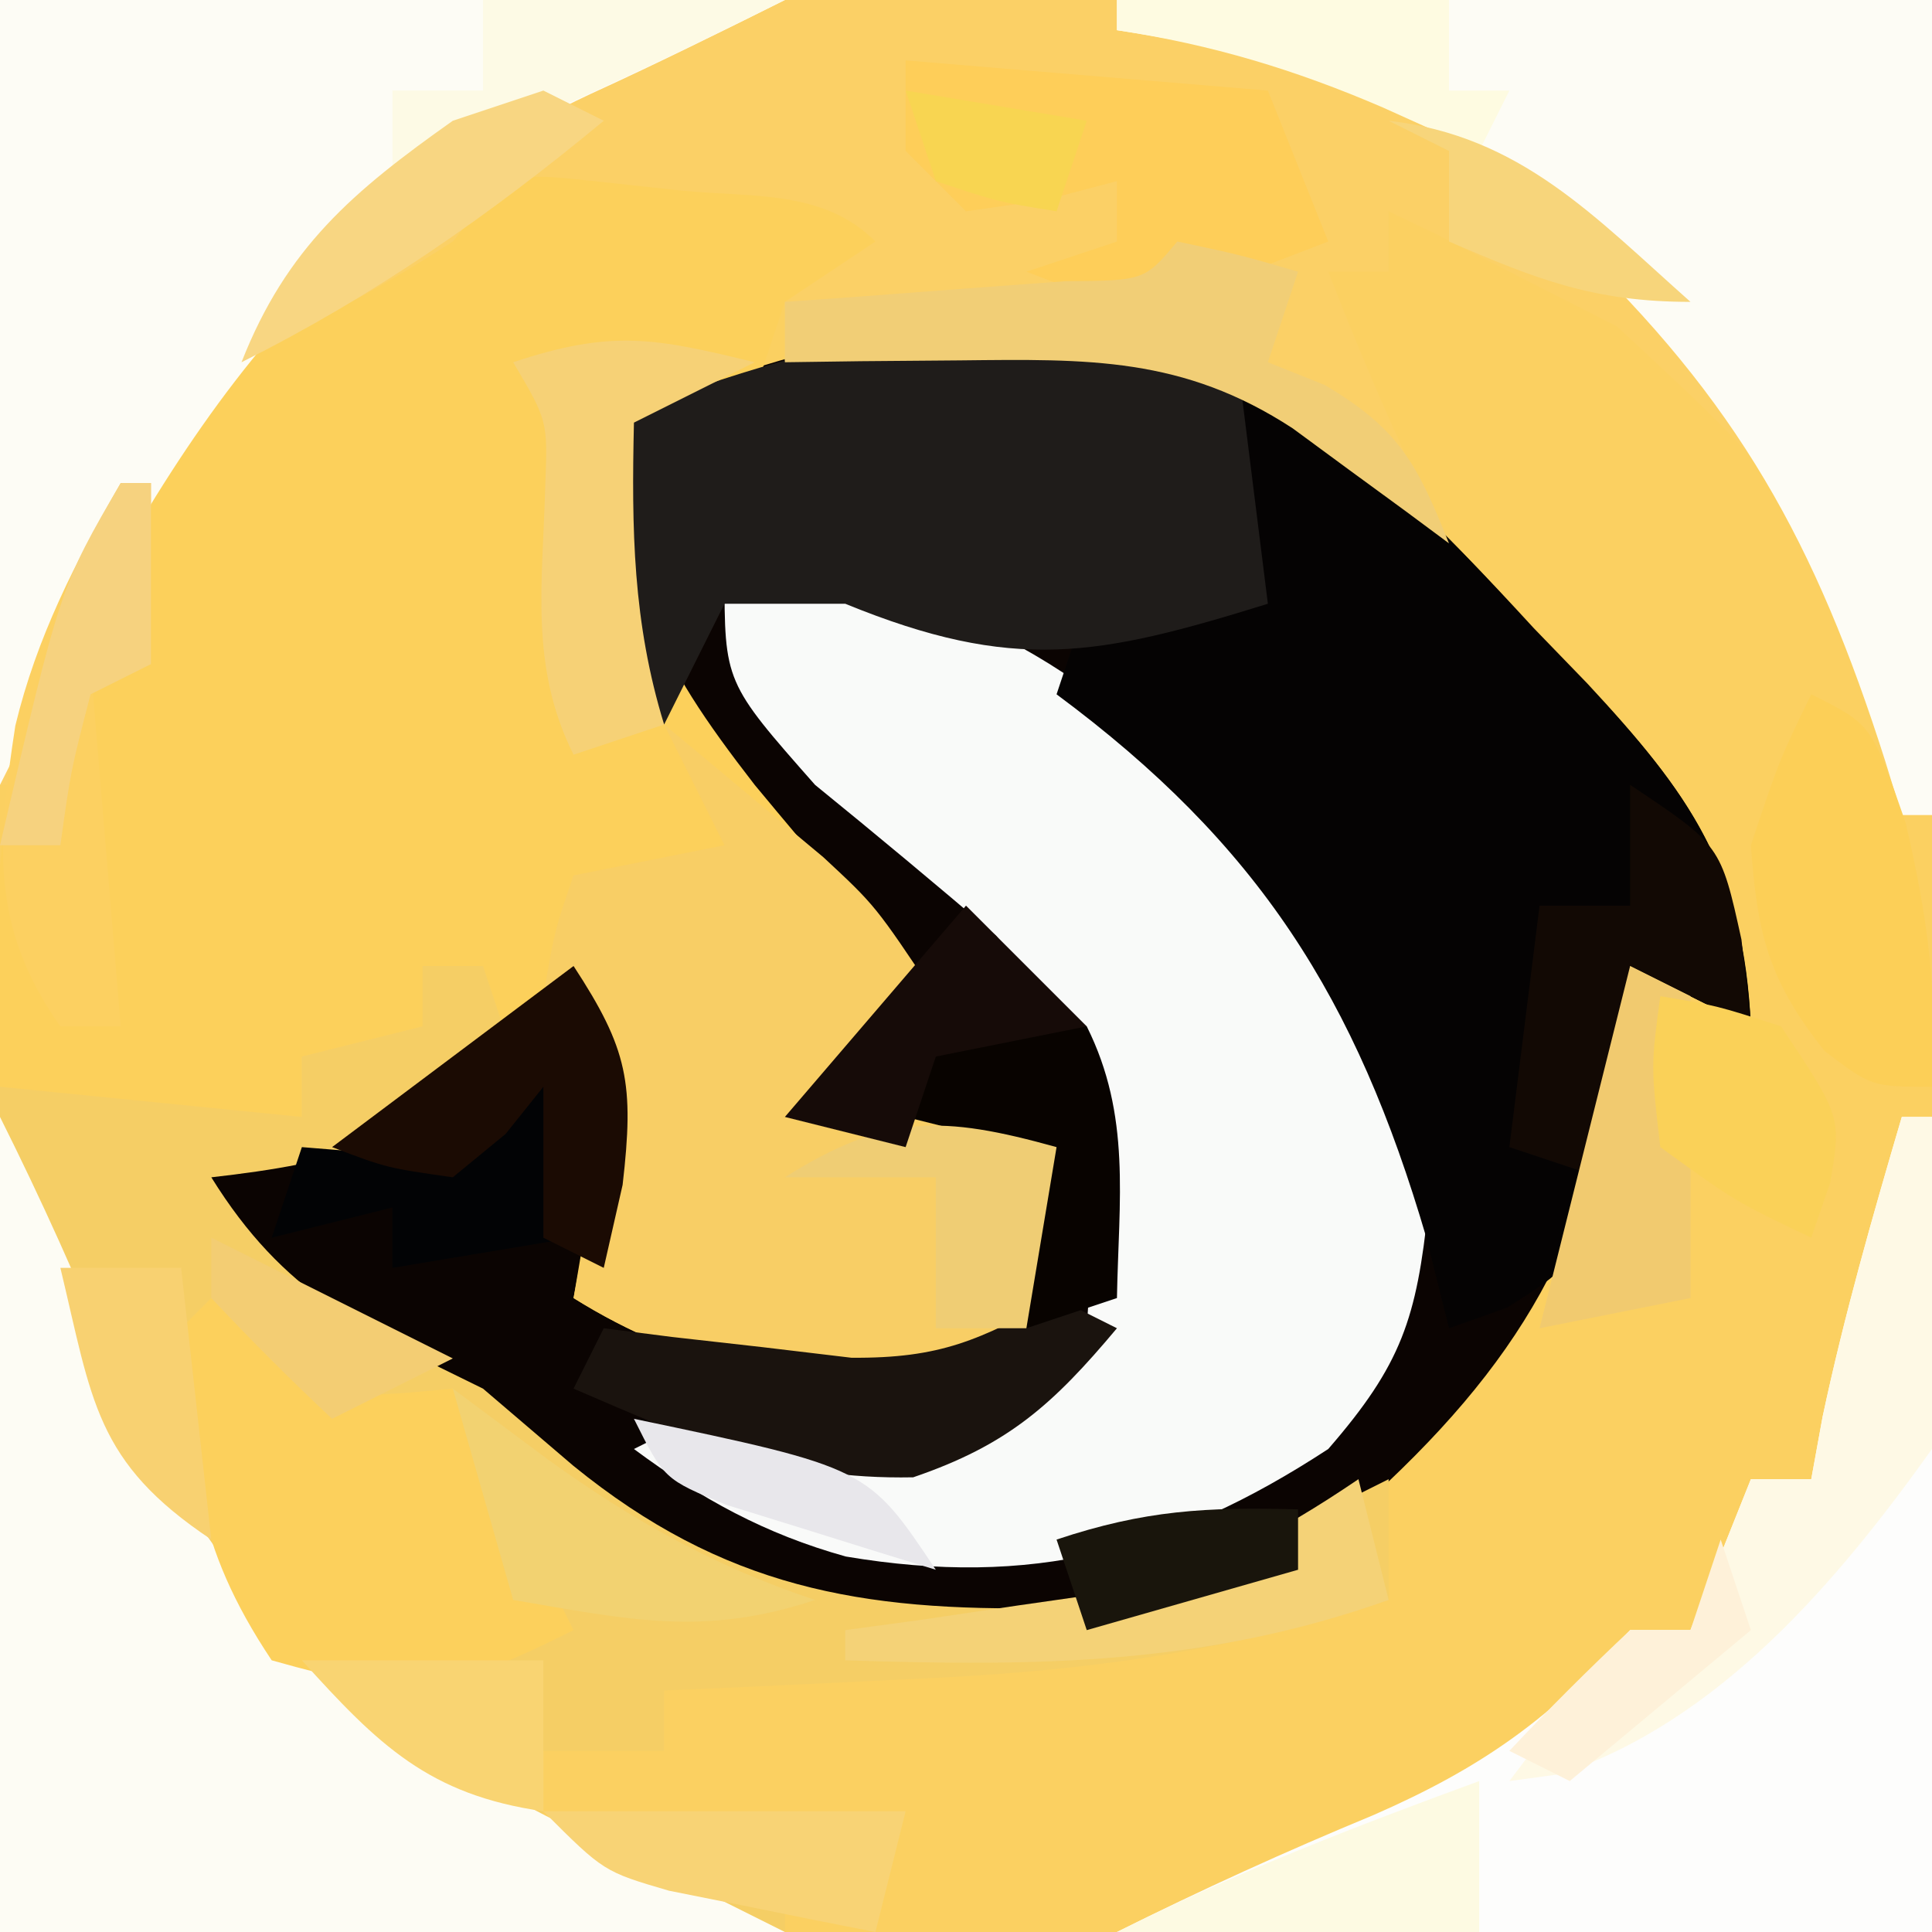 <?xml version="1.0" encoding="UTF-8"?>
<svg version="1.1" xmlns="http://www.w3.org/2000/svg" width="64" height="64">
<rect width="100%" height="100%" fill="#808080" stroke="none"/>
<path d="M0 0 C21.12 0 42.24 0 64 0 C64 21.12 64 42.24 64 64 C42.88 64 21.76 64 0 64 C0 42.88 0 21.76 0 0 Z " fill="#FBD061" transform="translate(0,0)"/>
<path d="M0 0 C3.99 2.405 6.835 5.302 9.969 8.715 C10.553 9.319 11.138 9.923 11.74 10.545 C15.14 14.205 16.925 16.705 17.156 21.902 C15.836 21.242 14.516 20.582 13.156 19.902 C13.062 20.846 13.062 20.846 12.965 21.809 C11.942 28.958 9.515 33.088 4.156 37.902 C-1.316 41.758 -6.279 42.649 -12.844 41.902 C-18.856 40.086 -23.2 37.018 -27.844 32.902 C-28.751 32.387 -29.659 31.871 -30.594 31.34 C-33.07 29.758 -33.816 28.612 -34.844 25.902 C-33.833 25.84 -32.822 25.779 -31.781 25.715 C-27.17 25.094 -24.431 22.757 -20.844 19.902 C-19.558 27.331 -19.558 27.331 -20.844 30.902 C-16.083 32.876 -12.879 32.909 -7.844 31.902 C-7.514 29.922 -7.184 27.942 -6.844 25.902 C-9.484 25.902 -12.124 25.902 -14.844 25.902 C-14.101 24.727 -14.101 24.727 -13.344 23.527 C-11.678 21.117 -11.678 21.117 -11.844 18.902 C-13.516 17.087 -15.313 15.439 -17.117 13.754 C-19.895 10.775 -20.812 8.734 -20.969 4.652 C-20.927 3.745 -20.886 2.837 -20.844 1.902 C-13.858 -0.872 -7.254 -2.8 0 0 Z " fill="#0B0402" transform="translate(40.844,12.098)"/>
<path d="M0 0 C1.959 0.087 3.917 0.195 5.875 0.312 C7.511 0.4 7.511 0.4 9.18 0.488 C10.11 0.657 11.041 0.826 12 1 C12.66 1.99 13.32 2.98 14 4 C13.361 4.103 12.721 4.206 12.062 4.312 C11.042 4.653 11.042 4.653 10 5 C9.67 5.99 9.34 6.98 9 8 C6.938 8.688 6.938 8.688 5 9 C4.488 14.371 5.728 16.78 9 21 C10.962 23.368 12.959 25.7 15 28 C13.68 29.32 12.36 30.64 11 32 C13.31 32 15.62 32 18 32 C18.75 34.25 18.75 34.25 19 37 C17.562 39.375 17.562 39.375 15 41 C10.699 41.211 6.667 40.292 3 38 C3.186 36.907 3.371 35.814 3.562 34.688 C4.258 31.064 4.258 31.064 3 28 C2.01 28.33 1.02 28.66 0 29 C0 28.34 0 27.68 0 27 C-0.66 27 -1.32 27 -2 27 C-2 27.66 -2 28.32 -2 29 C-3.32 29.33 -4.64 29.66 -6 30 C-6 30.66 -6 31.32 -6 32 C-12.625 32.125 -12.625 32.125 -16 31 C-16.571 23.541 -15.641 17.601 -12 11 C-9.438 8.062 -9.438 8.062 -7 6 C-6.484 5.443 -5.969 4.886 -5.438 4.312 C-3.765 2.786 -2.058 1.922 0 1 C0 0.67 0 0.34 0 0 Z " fill="#FCD05B" transform="translate(16,5)"/>
<path d="M0 0 C21.12 0 42.24 0 64 0 C64 8.91 64 17.82 64 27 C63.67 27 63.34 27 63 27 C62.818 26.408 62.636 25.817 62.449 25.207 C59.888 16.673 59.888 16.673 53.562 10.812 C52.387 10.214 51.211 9.616 50 9 C49.196 8.588 48.391 8.175 47.562 7.75 C47.047 7.503 46.531 7.255 46 7 C46 7.66 46 8.32 46 9 C45.34 9 44.68 9 44 9 C45.199 12.083 46.477 15.063 48 18 C47.529 17.651 47.059 17.301 46.574 16.941 C45.952 16.486 45.329 16.031 44.688 15.562 C44.073 15.11 43.458 14.658 42.824 14.191 C39.187 11.816 36.034 11.892 31.812 11.938 C30.726 11.947 29.639 11.956 28.52 11.965 C27.688 11.976 26.857 11.988 26 12 C26 11.34 26 10.68 26 10 C26.99 9.34 27.98 8.68 29 8 C27.272 6.272 24.919 6.548 22.562 6.312 C21.079 6.152 21.079 6.152 19.566 5.988 C16.831 5.7 16.831 5.7 15 8 C12.325 9.715 10.024 10.992 7 12 C5.241 14.893 4.116 18.105 2.875 21.25 C2.522 22.142 2.169 23.034 1.805 23.953 C1.539 24.629 1.274 25.304 1 26 C0.67 26 0.34 26 0 26 C0 17.42 0 8.84 0 0 Z " fill="#FBD066" transform="translate(0,0)"/>
<path d="M0 0 C0.66 0 1.32 0 2 0 C2.33 0.99 2.66 1.98 3 3 C-0.203 5.834 -2.781 6.521 -7 7 C-4.606 10.858 -2.014 12.032 2 14 C2.99 14.846 3.98 15.691 5 16.562 C9.953 20.587 14.521 21.392 20.75 21.266 C24.257 20.852 26.861 19.601 30 18 C30.66 17.67 31.32 17.34 32 17 C32 18.32 32 19.64 32 21 C26.624 22.756 21.699 23.393 16.062 23.625 C14.894 23.683 14.894 23.683 13.701 23.742 C11.801 23.835 9.901 23.919 8 24 C8 24.66 8 25.32 8 26 C6.68 26 5.36 26 4 26 C4 26.99 4 27.98 4 29 C6.64 29.66 9.28 30.32 12 31 C12 31.33 12 31.66 12 32 C3.42 32 -5.16 32 -14 32 C-14 22.76 -14 13.52 -14 4 C-10.7 4.33 -7.4 4.66 -4 5 C-4 4.34 -4 3.68 -4 3 C-2.68 2.67 -1.36 2.34 0 2 C0 1.34 0 0.68 0 0 Z " fill="#F5CE65" transform="translate(14,32)"/>
<path d="M0 0 C7.547 0.137 11.537 2.935 17 8 C20.728 12.015 22.742 15.519 23.312 21 C22.93 24.669 22.432 26.199 20 29 C14.792 32.407 10.158 33.595 4.02 32.562 C1.344 31.817 -0.777 30.65 -3 29 C-1 28 -1 28 2.875 28.562 C5.557 28.942 6.824 29.059 9.438 28.188 C11.15 27.067 11.15 27.067 12 25 C12.35 19.658 12.493 16.308 9 12 C7.02 10.309 5.021 8.642 3 7 C0 3.6 0 3.6 0 0 Z " fill="#F9FAF9" transform="translate(24,19)"/>
<path d="M0 0 C4.369 1.65 7.087 4.906 10.188 8.25 C10.733 8.811 11.279 9.371 11.842 9.949 C15.159 13.509 16.732 15.95 17 21 C15.68 20.34 14.36 19.68 13 19 C12.902 19.699 12.804 20.397 12.703 21.117 C12.554 22.027 12.404 22.937 12.25 23.875 C12.111 24.78 11.972 25.685 11.828 26.617 C11 29 11 29 8.922 30.32 C8.288 30.545 7.653 30.769 7 31 C6.753 30.01 6.505 29.02 6.25 28 C3.922 20.052 0.693 14.963 -6 10 C-5.67 9.01 -5.34 8.02 -5 7 C-3.35 6.67 -1.7 6.34 0 6 C0 4.02 0 2.04 0 0 Z " fill="#050303" transform="translate(41,13)"/>
<path d="M0 0 C0.33 0 0.66 0 1 0 C1 8.91 1 17.82 1 27 C-7.91 27 -16.82 27 -26 27 C-23.169 25.584 -20.413 24.332 -17.5 23.125 C-13.931 21.566 -11.619 19.933 -9 17 C-8.34 17 -7.68 17 -7 17 C-6.34 15.35 -5.68 13.7 -5 12 C-4.34 12 -3.68 12 -3 12 C-2.876 11.319 -2.752 10.639 -2.625 9.938 C-1.909 6.572 -0.971 3.3 0 0 Z " fill="#FDFDFC" transform="translate(63,37)"/>
<path d="M0 0 C8.91 0 17.82 0 27 0 C27 8.91 27 17.82 27 27 C26.67 27 26.34 27 26 27 C25.818 26.408 25.636 25.817 25.449 25.207 C23.152 17.986 20.561 13.283 15 8 C14.319 7.196 14.319 7.196 13.625 6.375 C9.809 3.146 4.871 1.738 0 1 C0 0.67 0 0.34 0 0 Z " fill="#FDFCF5" transform="translate(37,0)"/>
<path d="M0 0 C8.58 0 17.16 0 26 0 C23.868 1.066 21.731 2.123 19.562 3.113 C9.254 7.937 4.979 16.042 0 26 C0 17.42 0 8.84 0 0 Z " fill="#FDFCF5" transform="translate(0,0)"/>
<path d="M0 0 C1.391 2.781 2.59 5.448 3.75 8.312 C7.791 17.294 13.114 21.085 22 25 C23.32 25.66 24.64 26.32 26 27 C17.42 27 8.84 27 0 27 C0 18.09 0 9.18 0 0 Z " fill="#FDFCF4" transform="translate(0,37)"/>
<path d="M0 0 C1.129 0.933 2.253 1.871 3.375 2.812 C4.001 3.335 4.628 3.857 5.273 4.395 C7 6 7 6 9 9 C7.68 10.32 6.36 11.64 5 13 C7.31 13 9.62 13 12 13 C12.75 15.25 12.75 15.25 13 18 C11.562 20.375 11.562 20.375 9 22 C4.699 22.211 0.667 21.292 -3 19 C-2.794 17.907 -2.587 16.814 -2.375 15.688 C-1.597 11.916 -1.597 11.916 -4 9 C-3.625 6.812 -3.625 6.812 -3 5 C-1.35 4.67 0.3 4.34 2 4 C1.34 2.68 0.68 1.36 0 0 Z " fill="#F8CE65" transform="translate(22,24)"/>
<path d="M0 0 C0.33 2.64 0.66 5.28 1 8 C-4.632 9.748 -7.404 10.289 -13 8 C-14.32 8 -15.64 8 -17 8 C-17.66 9.32 -18.32 10.64 -19 12 C-21.094 8.598 -21.179 5.947 -21 2 C-13.988 -0.785 -7.351 -2.45 0 0 Z " fill="#1F1C1A" transform="translate(41,12)"/>
<path d="M0 0 C0.578 0.495 1.155 0.99 1.75 1.5 C4.104 3.37 4.104 3.37 8 3 C9.32 5.64 10.64 8.28 12 11 C7.664 13.168 6.505 13.273 2 12 C-0.585 8.123 -0.628 5.615 -1 1 C-0.67 0.67 -0.34 0.34 0 0 Z " fill="#FCD05C" transform="translate(7,43)"/>
<path d="M0 0 C3.96 0.33 7.92 0.66 12 1 C12.66 2.65 13.32 4.3 14 6 C7.714 8.429 7.714 8.429 4 7 C4.99 6.67 5.98 6.34 7 6 C7 5.34 7 4.68 7 4 C6.216 4.206 5.433 4.412 4.625 4.625 C3.759 4.749 2.893 4.872 2 5 C1.34 4.34 0.68 3.68 0 3 C0 2.01 0 1.02 0 0 Z " fill="#FECE59" transform="translate(30,2)"/>
<path d="M0 0 C0.33 0 0.66 0 1 0 C1.657 3.842 1.799 7.17 1 11 C-2.152 15.415 -6.054 20.021 -11.328 21.773 C-11.88 21.848 -12.432 21.923 -13 22 C-11.719 20.293 -10.382 18.626 -9 17 C-8.34 17 -7.68 17 -7 17 C-6.34 15.35 -5.68 13.7 -5 12 C-4.34 12 -3.68 12 -3 12 C-2.876 11.319 -2.752 10.639 -2.625 9.938 C-1.909 6.572 -0.971 3.3 0 0 Z " fill="#FEF9E5" transform="translate(63,37)"/>
<path d="M0 0 C0.66 0.33 1.32 0.66 2 1 C-0.119 3.527 -1.602 4.864 -4.75 5.938 C-9.129 6.022 -11.988 4.729 -16 3 C-15.67 2.34 -15.34 1.68 -15 1 C-14.252 1.095 -13.505 1.191 -12.734 1.289 C-11.75 1.4 -10.765 1.511 -9.75 1.625 C-8.775 1.741 -7.801 1.857 -6.797 1.977 C-3.827 2.001 -2.549 1.387 0 0 Z " fill="#1A130E" transform="translate(35,43)"/>
<path d="M0 0 C0.33 0 0.66 0 1 0 C1 1.98 1 3.96 1 6 C0.34 6 -0.32 6 -1 6 C-0.67 9.96 -0.34 13.92 0 18 C-0.66 18 -1.32 18 -2 18 C-4.333 14.707 -4.091 11.938 -3.492 8.039 C-2.783 5.101 -1.5 2.608 0 0 Z " fill="#FCD061" transform="translate(4,16)"/>
<path d="M0 0 C2.062 0.438 2.062 0.438 4 1 C3.67 1.99 3.34 2.98 3 4 C3.928 4.371 3.928 4.371 4.875 4.75 C7.351 6.206 7.951 7.378 9 10 C8.529 9.651 8.059 9.301 7.574 8.941 C6.952 8.486 6.329 8.031 5.688 7.562 C5.073 7.11 4.458 6.658 3.824 6.191 C0.187 3.816 -2.966 3.892 -7.188 3.938 C-8.274 3.947 -9.361 3.956 -10.48 3.965 C-11.312 3.976 -12.143 3.988 -13 4 C-13 3.34 -13 2.68 -13 2 C-12.145 1.939 -11.291 1.879 -10.41 1.816 C-8.753 1.691 -8.753 1.691 -7.062 1.562 C-5.96 1.481 -4.858 1.4 -3.723 1.316 C-1.089 1.296 -1.089 1.296 0 0 Z " fill="#F1CE76" transform="translate(39,8)"/>
<path d="M0 0 C2 1 2 1 3.125 4.25 C3.855 7.377 4.192 9.826 4 13 C2 13 2 13 0.438 11.812 C-1.407 9.487 -1.789 7.956 -2 5 C-1.062 2.188 -1.062 2.188 0 0 Z " fill="#FCCF57" transform="translate(60,23)"/>
<path d="M0 0 C3 2 3 2 3.688 5.125 C3.791 6.074 3.894 7.022 4 8 C2.68 7.34 1.36 6.68 0 6 C-0.33 8.31 -0.66 10.62 -1 13 C-1.99 12.67 -2.98 12.34 -4 12 C-3.67 9.36 -3.34 6.72 -3 4 C-2.01 4 -1.02 4 0 4 C0 2.68 0 1.36 0 0 Z " fill="#120904" transform="translate(54,26)"/>
<path d="M0 0 C1.938 0.375 1.938 0.375 4 1 C5.478 3.957 5.06 6.742 5 10 C4.01 10.33 3.02 10.66 2 11 C2 9.02 2 7.04 2 5 C0.68 4.67 -0.64 4.34 -2 4 C-1.34 2.68 -0.68 1.36 0 0 Z " fill="#080300" transform="translate(32,33)"/>
<path d="M0 0 C0.33 0 0.66 0 1 0 C1 1.98 1 3.96 1 6 C-0.98 6.33 -2.96 6.66 -5 7 C-5 6.34 -5 5.68 -5 5 C-6.32 5.33 -7.64 5.66 -9 6 C-8.67 5.01 -8.34 4.02 -8 3 C-6.855 3.093 -6.855 3.093 -5.688 3.188 C-2.958 3.265 -2.958 3.265 -1.25 1.5 C-0.838 1.005 -0.425 0.51 0 0 Z " fill="#020305" transform="translate(18,35)"/>
<path d="M0 0 C0.66 0.33 1.32 0.66 2 1 C2 4.3 2 7.6 2 11 C0.35 11.33 -1.3 11.66 -3 12 C-2.01 8.04 -1.02 4.08 0 0 Z " fill="#F1CA6F" transform="translate(54,32)"/>
<path d="M0 0 C1.804 2.759 2.013 3.89 1.625 7.25 C1.419 8.158 1.212 9.065 1 10 C0.34 9.67 -0.32 9.34 -1 9 C-1 7.35 -1 5.7 -1 4 C-1.413 4.516 -1.825 5.031 -2.25 5.562 C-2.828 6.037 -3.405 6.511 -4 7 C-6.188 6.688 -6.188 6.688 -8 6 C-5.333 4 -2.667 2 0 0 Z " fill="#1B0B03" transform="translate(19,32)"/>
<path d="M0 0 C0 1.667 0 3.333 0 5 C-3.96 5 -7.92 5 -12 5 C-8.038 3.019 -4.153 1.523 0 0 Z " fill="#FDFAE2" transform="translate(49,59)"/>
<path d="M0 0 C1.875 0.312 1.875 0.312 4 1 C6 4 6 4 5.625 6.188 C5.419 6.786 5.213 7.384 5 8 C2.5 6.812 2.5 6.812 0 5 C-0.312 2.312 -0.312 2.312 0 0 Z " fill="#FAD158" transform="translate(55,33)"/>
<path d="M0 0 C-1.98 0.99 -1.98 0.99 -4 2 C-4.08 5.522 -4.04 8.62 -3 12 C-3.99 12.33 -4.98 12.66 -6 13 C-7.465 10.07 -7.021 7.322 -6.938 4.094 C-6.855 1.94 -6.855 1.94 -8 0 C-4.71 -1.097 -3.287 -0.8 0 0 Z " fill="#F6D176" transform="translate(25,12)"/>
<path d="M0 0 C-0.33 1.98 -0.66 3.96 -1 6 C-1.99 6 -2.98 6 -4 6 C-4 4.333 -4 2.667 -4 1 C-5.65 1 -7.3 1 -9 1 C-5.649 -1.11 -3.779 -1.05 0 0 Z " fill="#EFCD74" transform="translate(35,38)"/>
<path d="M0 0 C3.3 0 6.6 0 10 0 C7.099 1.451 4.214 2.817 1.25 4.125 C0.451 4.478 -0.348 4.831 -1.172 5.195 C-1.775 5.461 -2.378 5.726 -3 6 C-3 5.01 -3 4.02 -3 3 C-2.01 3 -1.02 3 0 3 C0 2.01 0 1.02 0 0 Z " fill="#FDFAE5" transform="translate(16,0)"/>
<path d="M0 0 C0.33 1.32 0.66 2.64 1 4 C-5.07 6.158 -10.594 6.209 -17 6 C-17 5.67 -17 5.34 -17 5 C-16.192 4.89 -15.384 4.781 -14.551 4.668 C-13.482 4.509 -12.414 4.351 -11.312 4.188 C-10.257 4.037 -9.201 3.886 -8.113 3.73 C-4.898 2.976 -2.719 1.841 0 0 Z " fill="#F4D277" transform="translate(45,49)"/>
<path d="M0 0 C1.32 0 2.64 0 4 0 C4.33 2.97 4.66 5.94 5 9 C1.139 6.426 1.057 4.39 0 0 Z " fill="#F8D171" transform="translate(2,42)"/>
<path d="M0 0 C1.32 1.32 2.64 2.64 4 4 C2.35 4.33 0.7 4.66 -1 5 C-1.33 5.99 -1.66 6.98 -2 8 C-3.32 7.67 -4.64 7.34 -6 7 C-4.02 4.69 -2.04 2.38 0 0 Z " fill="#160B08" transform="translate(32,30)"/>
<path d="M0 0 C3.63 0 7.26 0 11 0 C11 0.99 11 1.98 11 3 C11.66 3 12.32 3 13 3 C12.67 3.66 12.34 4.32 12 5 C10.948 4.526 9.896 4.051 8.812 3.562 C5.898 2.307 3.153 1.478 0 1 C0 0.67 0 0.34 0 0 Z " fill="#FEFBE1" transform="translate(37,0)"/>
<path d="M0 0 C3.96 0 7.92 0 12 0 C11.67 1.32 11.34 2.64 11 4 C9.54 3.718 8.082 3.424 6.625 3.125 C5.813 2.963 5.001 2.8 4.164 2.633 C2 2 2 2 0 0 Z " fill="#F8D375" transform="translate(18,60)"/>
<path d="M0 0 C2.64 0 5.28 0 8 0 C8 1.65 8 3.3 8 5 C4.204 4.458 2.528 2.799 0 0 Z " fill="#F9D472" transform="translate(10,55)"/>
<path d="M0 0 C1.052 0.784 2.104 1.567 3.188 2.375 C6.017 4.405 8.673 5.891 12 7 C8.306 8.231 5.794 7.644 2 7 C1.34 4.69 0.68 2.38 0 0 Z " fill="#F2D271" transform="translate(15,46)"/>
<path d="M0 0 C0.66 0.33 1.32 0.66 2 1 C-1.788 4.139 -5.597 6.798 -10 9 C-8.505 5.195 -6.306 3.338 -3 1 C-2.01 0.67 -1.02 0.34 0 0 Z " fill="#F8D682" transform="translate(18,3)"/>
<path d="M0 0 C0.33 0 0.66 0 1 0 C1 1.98 1 3.96 1 6 C0.01 6.495 0.01 6.495 -1 7 C-1.656 9.527 -1.656 9.527 -2 12 C-2.66 12 -3.32 12 -4 12 C-2 3.429 -2 3.429 0 0 Z " fill="#F6D27F" transform="translate(4,16)"/>
<path d="M0 0 C4.379 0.505 6.817 3.178 10 6 C6.796 6 4.906 5.257 2 4 C2 3.01 2 2.02 2 1 C1.34 0.67 0.68 0.34 0 0 Z " fill="#F7D57B" transform="translate(46,4)"/>
<path d="M0 0 C0.33 0.99 0.66 1.98 1 3 C-1.97 5.475 -1.97 5.475 -5 8 C-5.66 7.67 -6.32 7.34 -7 7 C-5.71 5.624 -4.373 4.292 -3 3 C-2.34 3 -1.68 3 -1 3 C-0.67 2.01 -0.34 1.02 0 0 Z " fill="#FEF1D9" transform="translate(57,51)"/>
<path d="M0 0 C0 0.66 0 1.32 0 2 C-2.31 2.66 -4.62 3.32 -7 4 C-7.33 3.01 -7.66 2.02 -8 1 C-5.072 0.024 -3.044 -0.082 0 0 Z " fill="#19150C" transform="translate(43,50)"/>
<path d="M0 0 C7.75 1.625 7.75 1.625 10 5 C8.518 4.551 7.039 4.09 5.562 3.625 C4.739 3.37 3.915 3.115 3.066 2.852 C1 2 1 2 0 0 Z " fill="#E8E7EB" transform="translate(21,47)"/>
<path d="M0 0 C3.96 1.98 3.96 1.98 8 4 C6.02 4.99 6.02 4.99 4 6 C2.624 4.71 1.292 3.373 0 2 C0 1.34 0 0.68 0 0 Z " fill="#F3CD73" transform="translate(7,41)"/>
<path d="M0 0 C2.97 0.495 2.97 0.495 6 1 C5.67 1.99 5.34 2.98 5 4 C3.062 3.688 3.062 3.688 1 3 C0.67 2.01 0.34 1.02 0 0 Z " fill="#F8D551" transform="translate(30,3)"/>
</svg>
